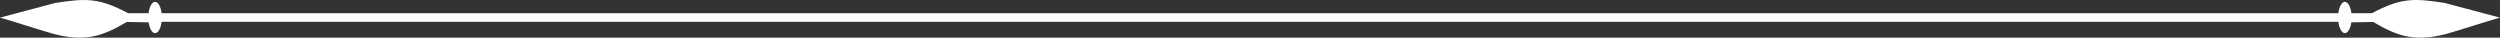 <svg id="Слой_1" data-name="Слой 1" xmlns="http://www.w3.org/2000/svg" viewBox="0 0 1649.03 24.85"><rect x="0" y="0" width="1649.03" height="24.85" fill="#333333" stroke="none"/><defs><style>.cls-1{fill:#fff;fill-rule:evenodd;}</style></defs><title>logo__line_light</title><path class="cls-1" d="M1612.53,1.94c-21-3.28-29-3.23-48,6.76H1551c-.54-4.31-2.26-7.47-4.3-7.47s-3.76,3.17-4.3,7.47H106.6c-.54-4.31-2.26-7.47-4.3-7.47S98.54,4.39,98,8.7H84.48c-18.94-10-27-10-48-6.76L0,11.62c12.22,3.47,23.35,7.32,35.57,10.8,19.8,5,30.83,2.29,48.06-7.94L98,14.74,98,14.38h0c.54,4.3,2.26,7.47,4.3,7.47s3.76-3.17,4.3-7.47H1542.43c.54,4.3,2.26,7.47,4.3,7.47s3.76-3.17,4.3-7.47h0l-.05.36,14.41-.26c17.23,10.23,28.26,12.94,48.06,7.94,12.22-3.47,23.35-7.32,35.57-10.8Z"/></svg>